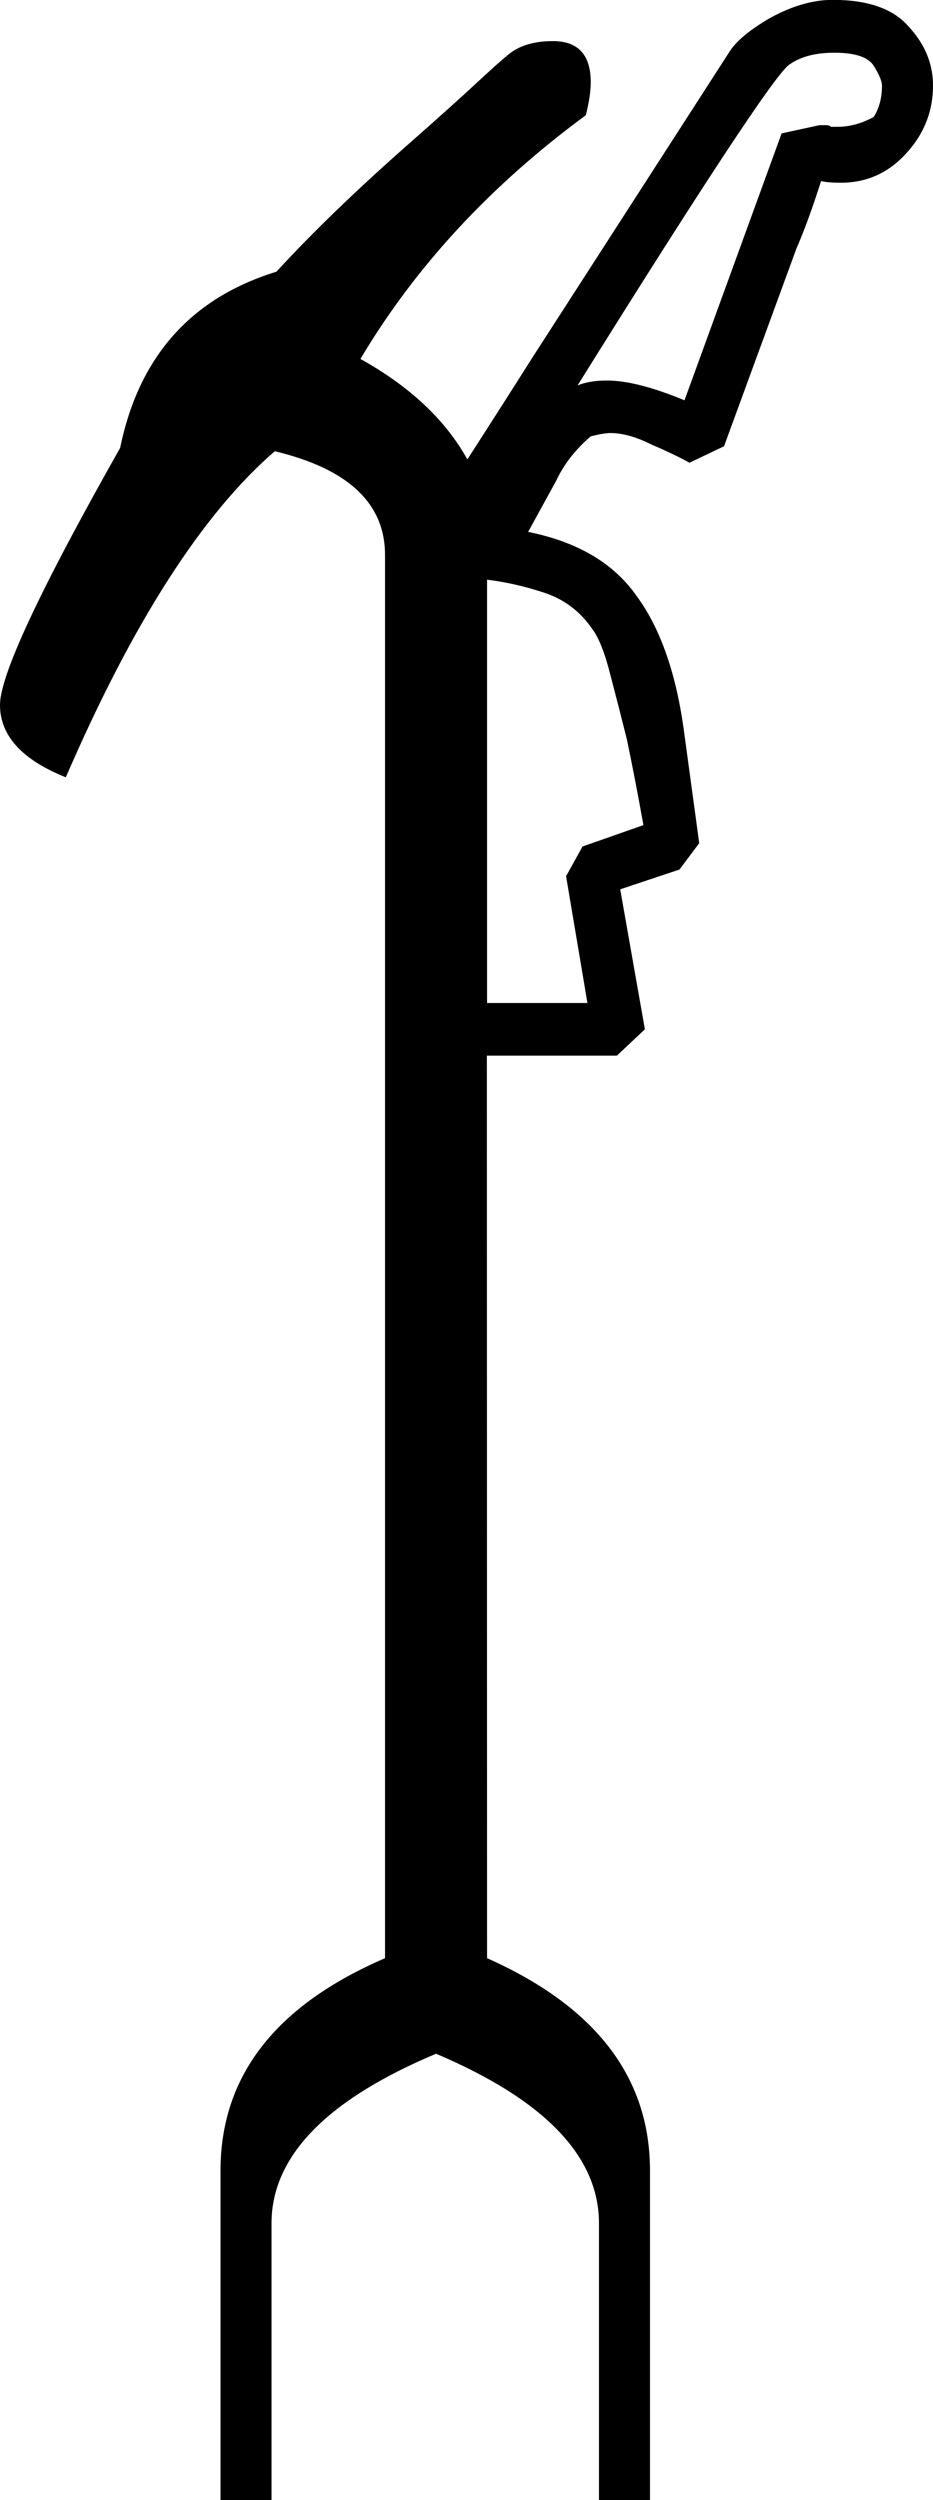 <?xml version="1.0" encoding="UTF-8" standalone="no"?>
<!-- Created with Inkscape (http://www.inkscape.org/) -->

<svg
   xmlns:dc="http://purl.org/dc/elements/1.1/"
   xmlns:cc="http://creativecommons.org/ns#"
   xmlns:rdf="http://www.w3.org/1999/02/22-rdf-syntax-ns#"
   xmlns:svg="http://www.w3.org/2000/svg"
   xmlns="http://www.w3.org/2000/svg"
   xmlns:sodipodi="http://sodipodi.sourceforge.net/DTD/sodipodi-0.dtd"
   xmlns:inkscape="http://www.inkscape.org/namespaces/inkscape"
   width="14.064mm"
   height="37.654mm"
   viewBox="0 0 14.064 37.654"
   version="1.1"
   id="svg20433"
   inkscape:version="0.92.4 (5da689c313, 2019-01-14)"
   sodipodi:docname="R19.svg">
  <defs
     id="defs20427" />
  <sodipodi:namedview
     id="base"
     pagecolor="#ffffff"
     bordercolor="#666666"
     borderopacity="1.0"
     inkscape:pageopacity="0.0"
     inkscape:pageshadow="2"
     inkscape:zoom="0.35"
     inkscape:cx="-360.40179"
     inkscape:cy="-354.28573"
     inkscape:document-units="mm"
     inkscape:current-layer="layer1"
     showgrid="false"
     fit-margin-top="0"
     fit-margin-left="0"
     fit-margin-right="0"
     fit-margin-bottom="0"
     inkscape:window-width="1920"
     inkscape:window-height="1017"
     inkscape:window-x="-8"
     inkscape:window-y="-8"
     inkscape:window-maximized="1" />
  <g
     inkscape:label="Layer 1"
     inkscape:groupmode="layer"
     id="layer1"
     transform="translate(-8.044,-17.442)">
    <g
       aria-label="𓋆"
       style="font-style:normal;font-variant:normal;font-weight:normal;font-stretch:normal;font-size:50.8px;line-height:1.25;font-family:sans-serif;-inkscape-font-specification:'sans-serif, Normal';font-variant-ligatures:normal;font-variant-caps:normal;font-variant-numeric:normal;font-feature-settings:normal;text-align:start;letter-spacing:0px;word-spacing:0px;writing-mode:lr-tb;text-anchor:start;fill:#000000;fill-opacity:1;stroke:none;stroke-width:0.265"
       id="text20980">
      <path
         d="m 15.386,46.934 q 2.456,1.091 2.456,3.2 v 4.961 h -0.769 v -4.167 q 0,-1.513 -2.456,-2.555 -2.48,1.042 -2.48,2.555 v 4.167 h -0.769 v -4.961 q 0,-2.133 2.48,-3.2 V 25.801 q 0,-1.166 -1.662,-1.563 -1.637,1.414 -3.15,4.911 -0.992,-0.397 -0.992,-1.091 0,-0.67 1.811,-3.87 0.422,-2.059 2.356,-2.654 0.819,-0.893 2.034,-1.96 0.62,-0.546 0.967,-0.868 0.347,-0.322 0.471,-0.422 0.248,-0.223 0.695,-0.223 0.571,0 0.571,0.62 0,0.198 -0.074,0.496 -2.158,1.587 -3.398,3.671 1.116,0.62 1.612,1.513 0.496,-0.769 0.967,-1.513 0.496,-0.769 0.992,-1.538 l 1.984,-3.076 q 0.149,-0.248 0.62,-0.521 0.496,-0.273 0.943,-0.273 0.794,0 1.141,0.397 0.372,0.397 0.372,0.893 0,0.595 -0.422,1.042 -0.397,0.422 -0.967,0.422 -0.198,0 -0.298,-0.025 -0.198,0.62 -0.372,1.017 l -1.091,2.977 -0.521,0.248 q -0.223,-0.124 -0.571,-0.273 -0.347,-0.174 -0.62,-0.174 -0.099,0 -0.298,0.05 -0.347,0.298 -0.521,0.67 l -0.422,0.769 q 1.116,0.223 1.637,0.967 0.546,0.744 0.719,2.084 l 0.223,1.637 -0.298,0.397 -0.893,0.298 0.372,2.108 -0.422,0.397 h -1.96 z m 1.439,-16.743 0.918,-0.322 Q 17.618,29.174 17.494,28.579 17.37,28.083 17.246,27.612 17.122,27.116 16.973,26.917 16.701,26.52 16.254,26.371 15.808,26.223 15.386,26.173 v 6.375 h 1.513 l -0.322,-1.91 z m 3.001,-10.74 0.571,-0.124 h 0.099 q 0.05,0 0.074,0.025 0.05,0 0.099,0 0.273,0 0.546,-0.149 0.124,-0.198 0.124,-0.471 0,-0.099 -0.124,-0.298 -0.124,-0.198 -0.595,-0.198 -0.422,0 -0.67,0.174 -0.273,0.149 -3.2,4.837 0.174,-0.074 0.446,-0.074 0.446,0 1.166,0.298 z"
         style="stroke-width:0.265"
         id="path20982"
         inkscape:connector-curvature="0" />
    </g>
  </g>
</svg>
